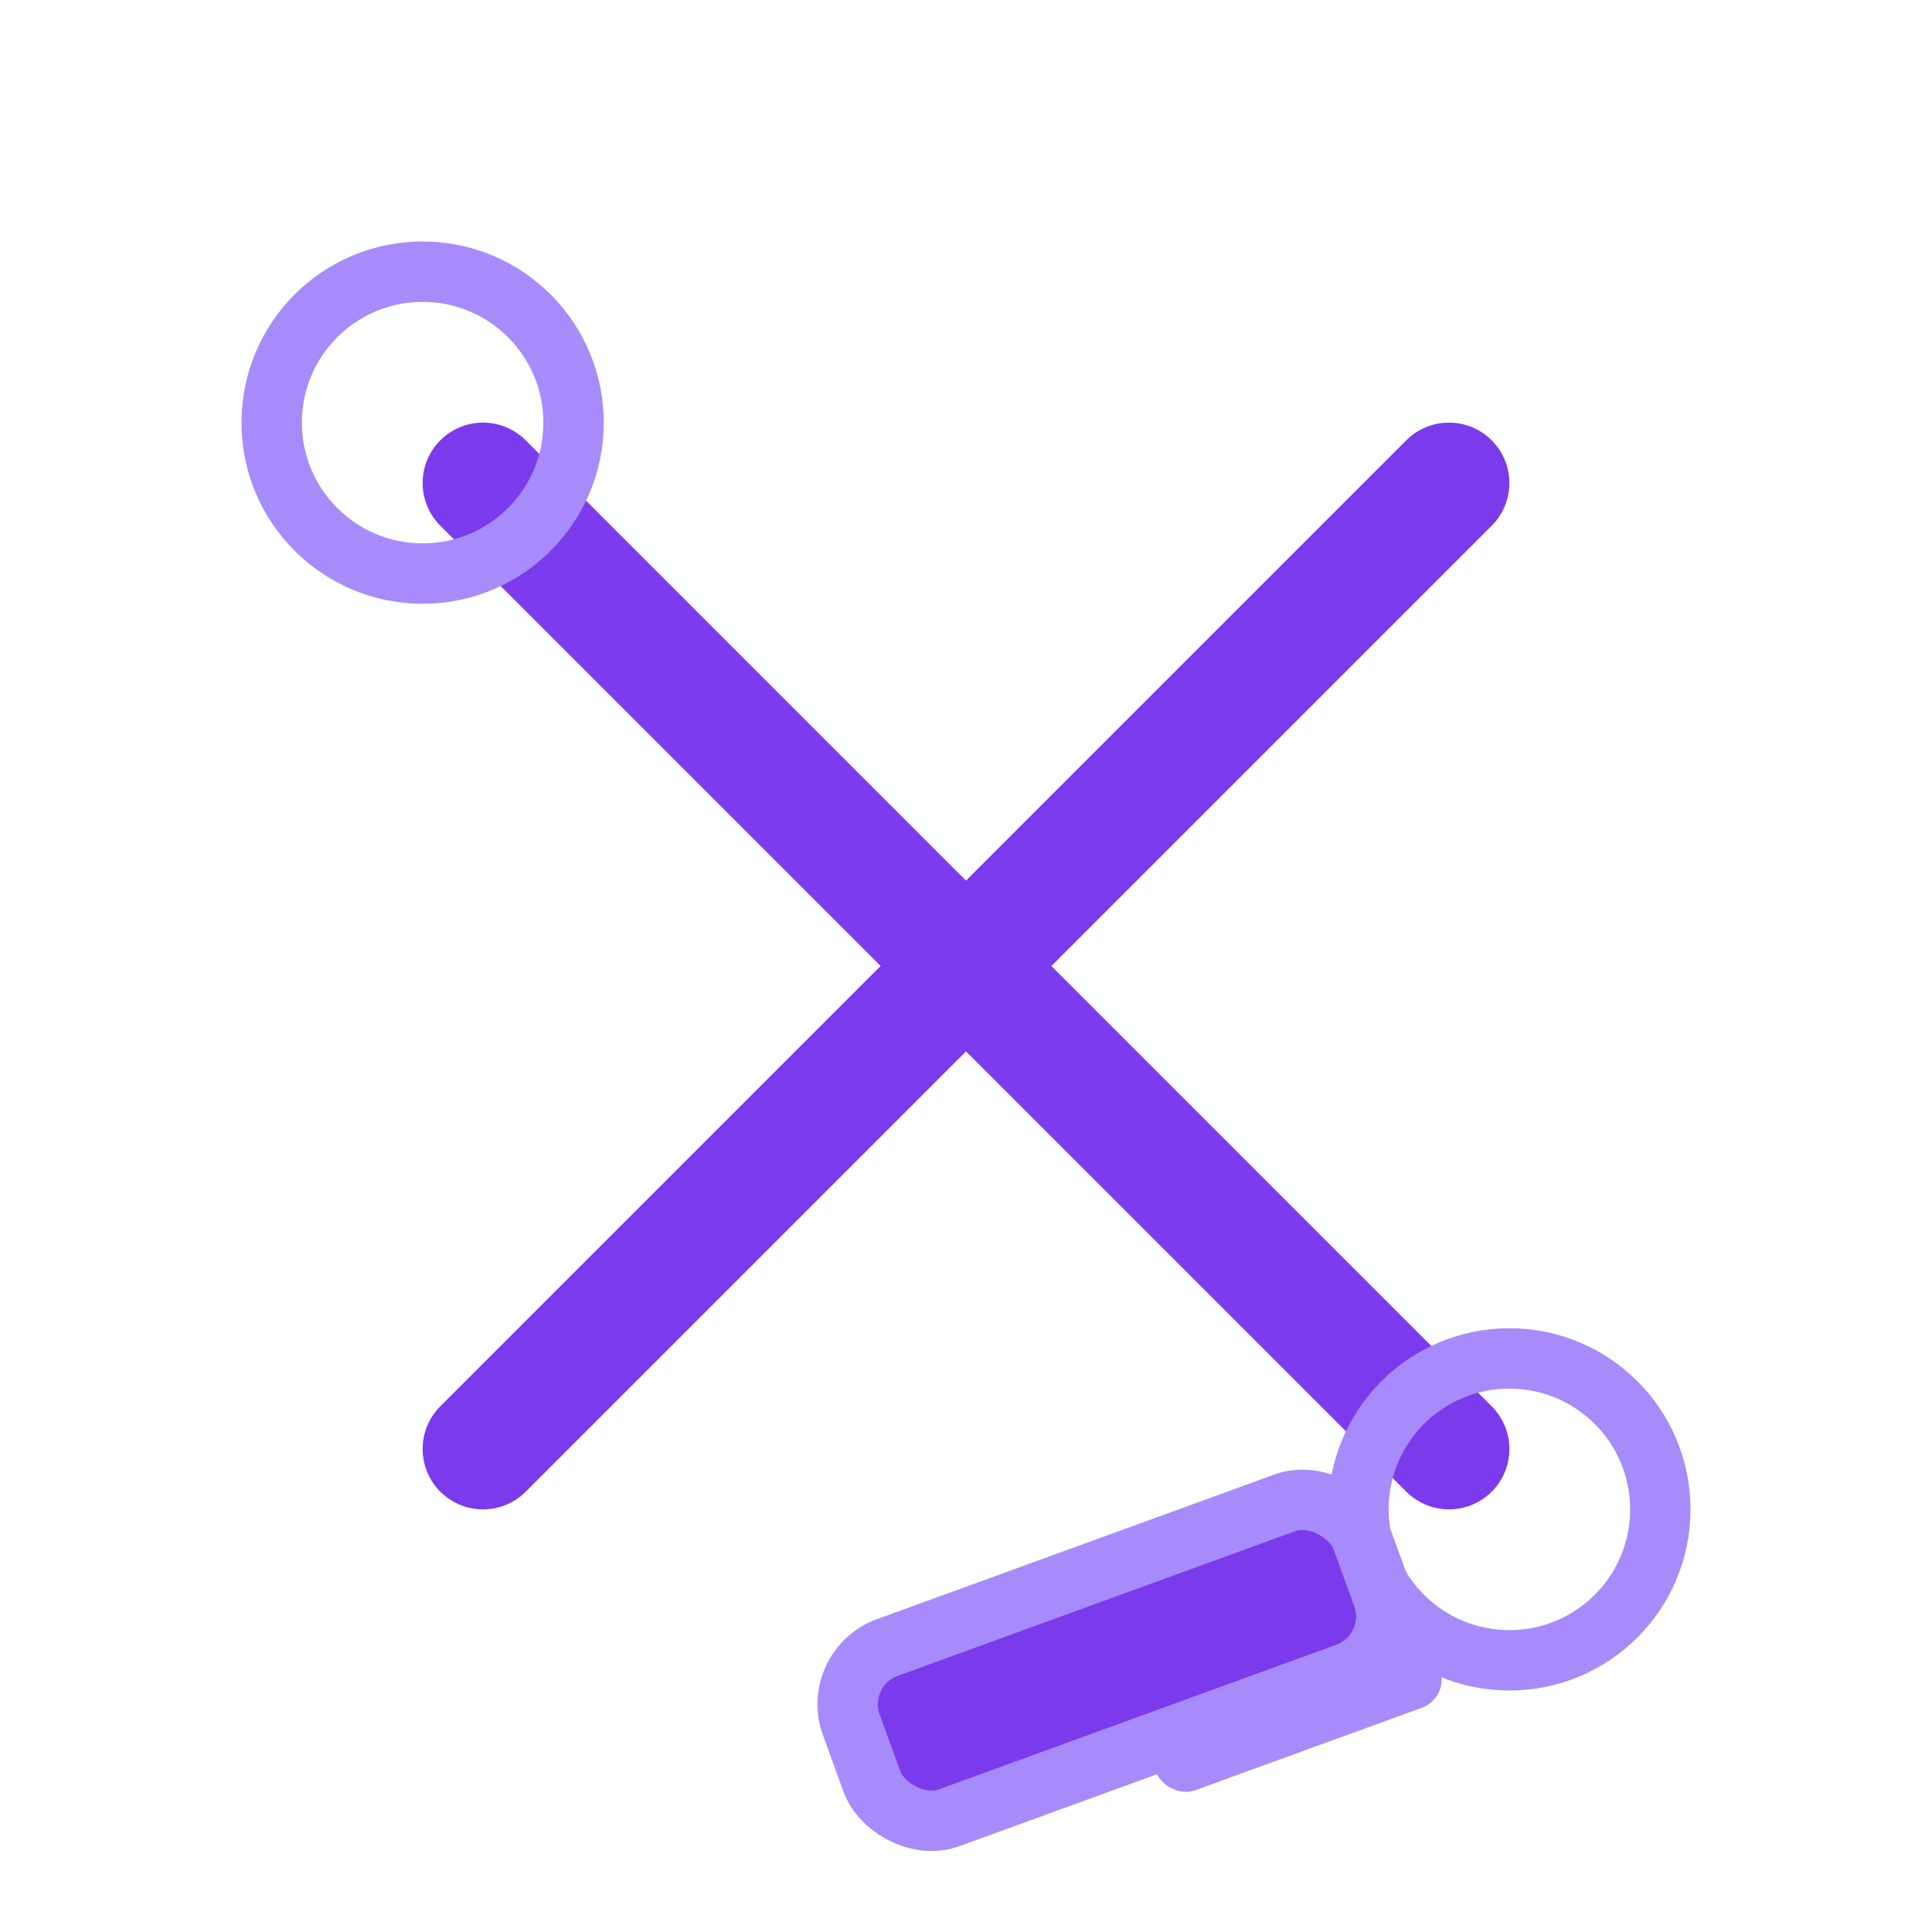 <svg xmlns="http://www.w3.org/2000/svg" viewBox="0 0 64 64" width="64" height="64">
  <g>
    <!-- Makas Kolları -->
    <line x1="16" y1="48" x2="48" y2="16" stroke="#7c3aed" stroke-width="4" stroke-linecap="round"/>
    <line x1="16" y1="16" x2="48" y2="48" stroke="#7c3aed" stroke-width="4" stroke-linecap="round"/>
    <!-- Makas Parmak Daireleri -->
    <circle cx="14" cy="14" r="5" fill="none" stroke="#a78bfa" stroke-width="2"/>
    <circle cx="50" cy="50" r="5" fill="none" stroke="#a78bfa" stroke-width="2"/>
    <!-- Ustura -->
    <rect x="28" y="52" width="18" height="6" rx="2" fill="#7c3aed" stroke="#a78bfa" stroke-width="2" transform="rotate(-20 37 55)"/>
    <rect x="38" y="56" width="10" height="2" rx="1" fill="#a78bfa" transform="rotate(-20 43 57)"/>
  </g>
</svg> 